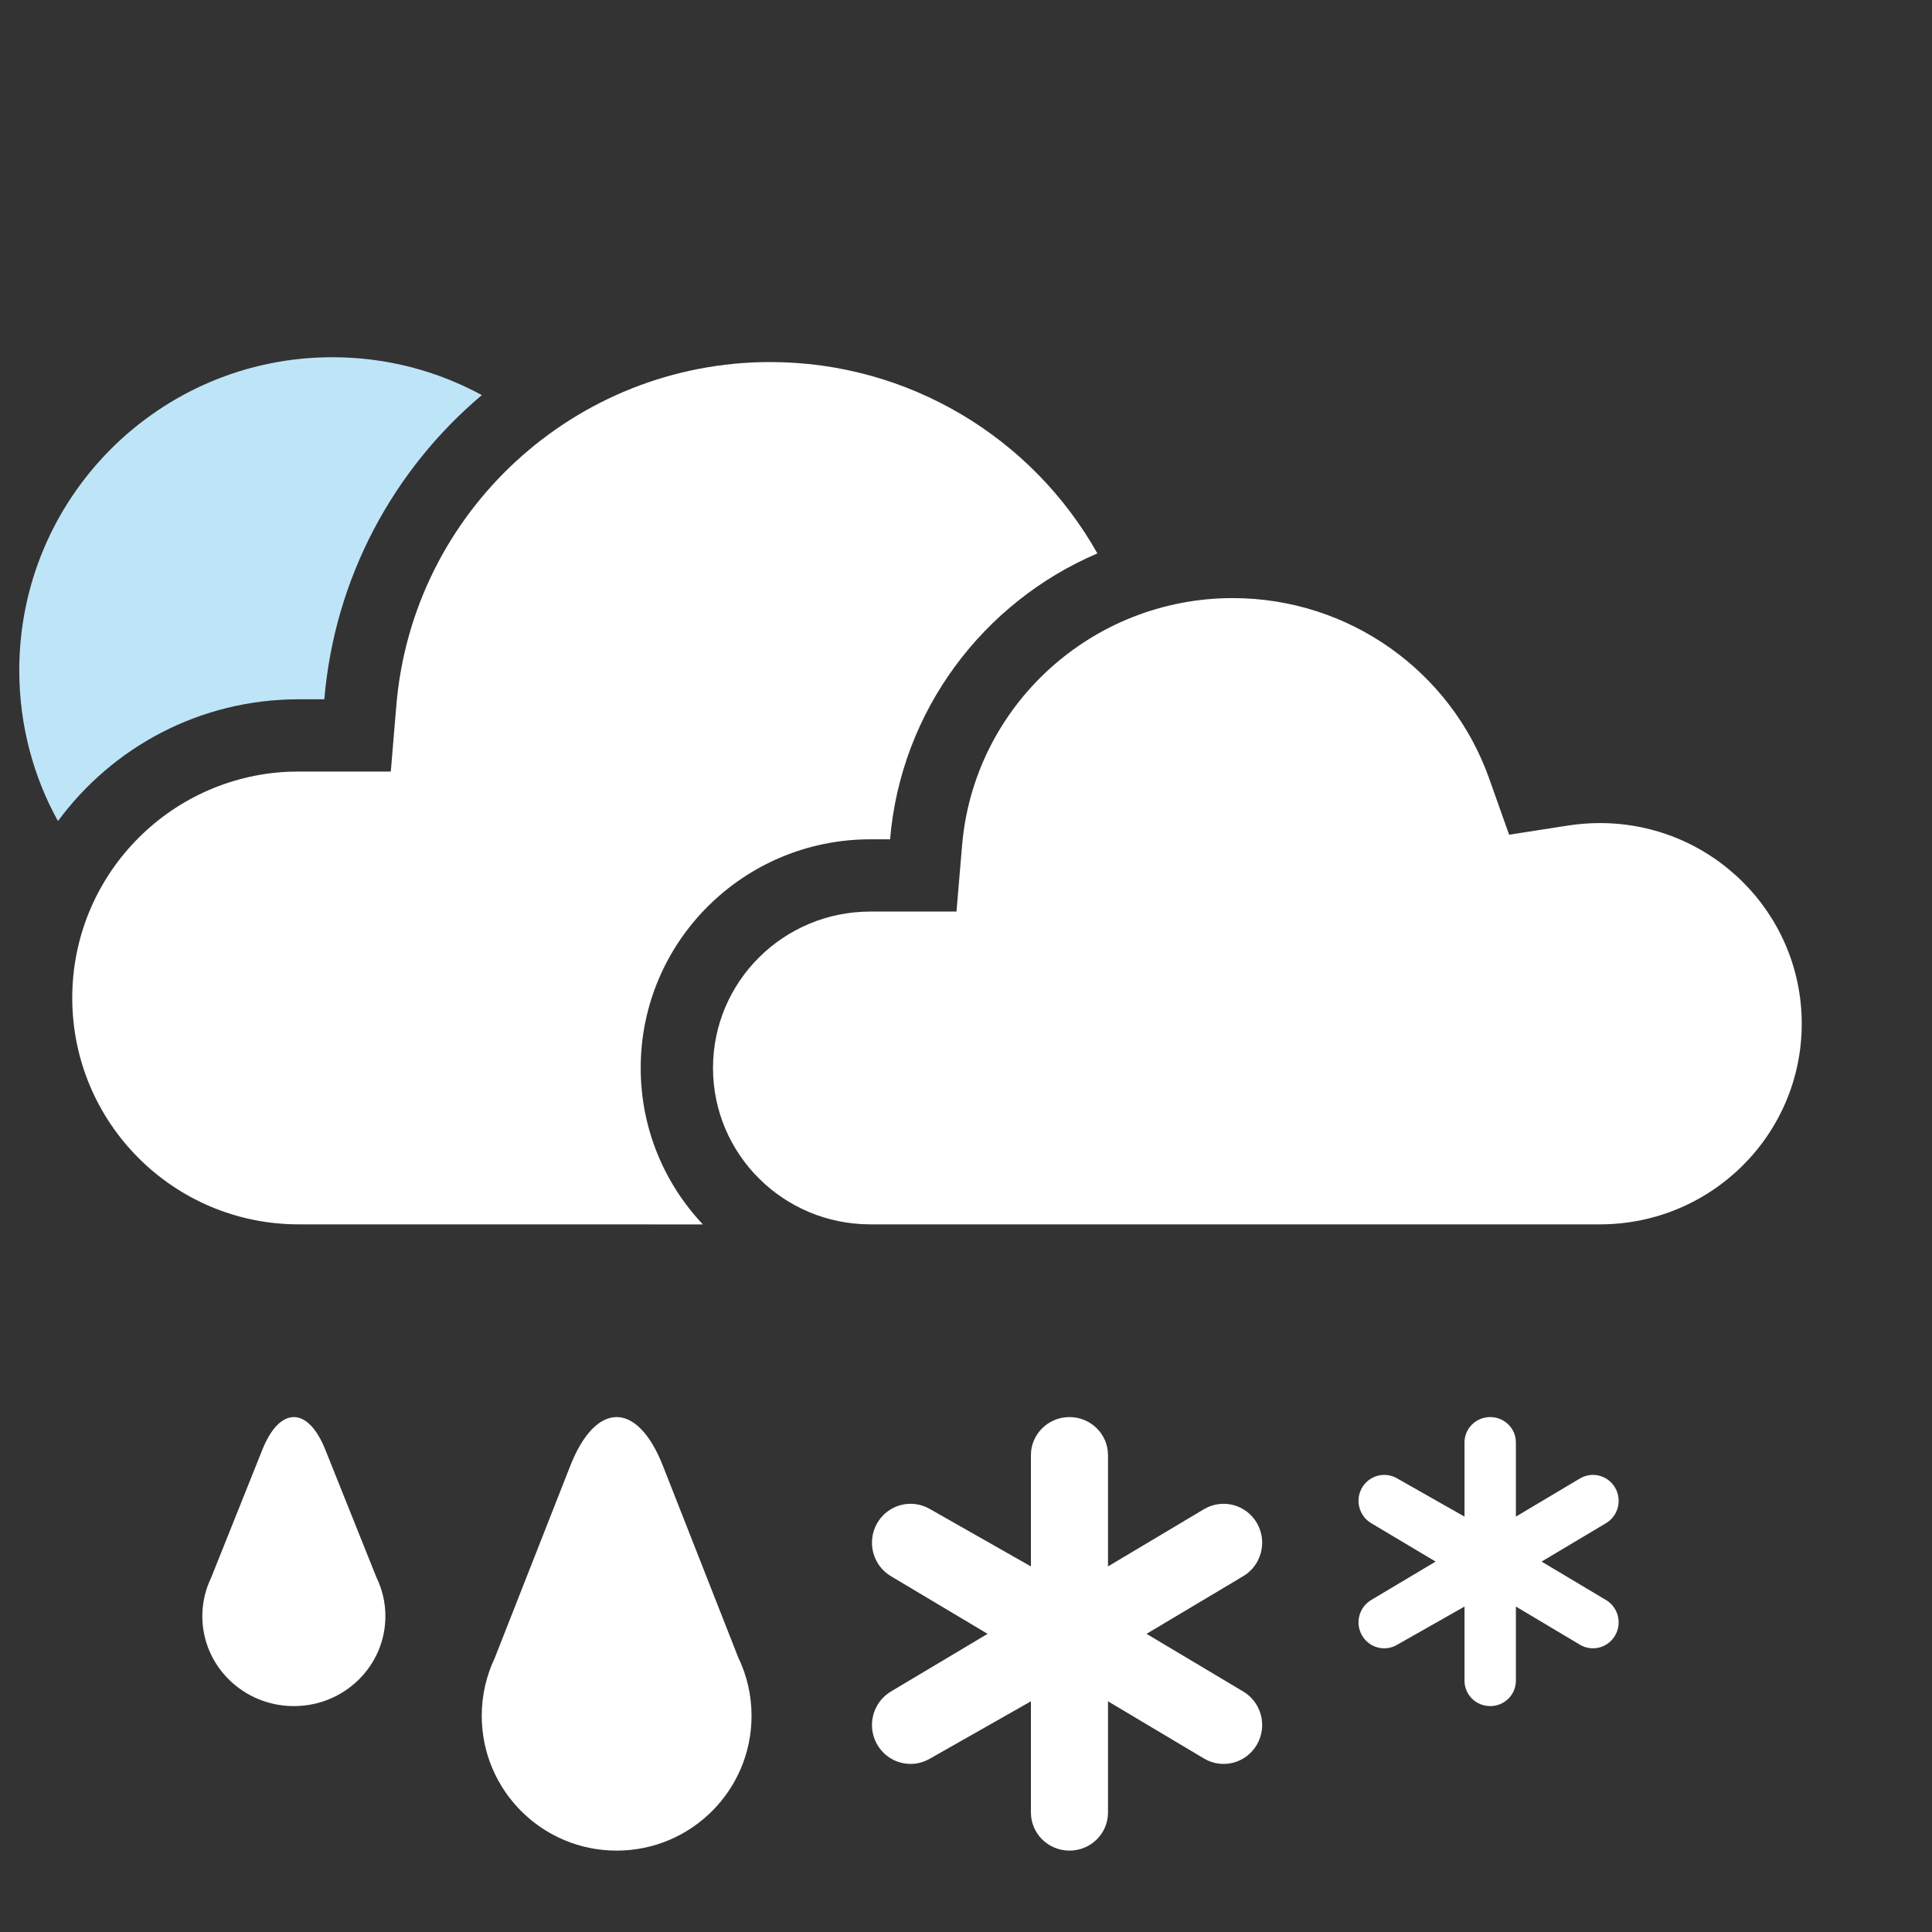 <?xml version="1.0" encoding="UTF-8"?>
<svg width="40px" height="40px" viewBox="0 0 40 40" version="1.1" xmlns="http://www.w3.org/2000/svg" xmlns:xlink="http://www.w3.org/1999/xlink">
    <rect x="0" y="0" width="40" height="40" fill="#333333" stroke="none"/>
    <title>145</title>
    <g id="Page-1" stroke="none" stroke-width="1" fill="none" fill-rule="evenodd">
        <g id="icons-night" transform="translate(-1465, -6)" fill-rule="nonzero">
            <g id="145" transform="translate(1465.399, 13.396)">
                <path d="M6.483,0 C7.603,0 8.657,0.284 9.577,0.784 C7.75,2.325 6.528,4.56 6.316,7.082 L6.316,7.082 L5.785,7.082 C3.739,7.082 1.926,8.074 0.801,9.604 C0.29,8.679 0,7.615 0,6.483 C0,2.903 2.903,0 6.483,0 Z" id="Combined-Shape" fill="#BEE4F8"></path>
                <path d="M15.547,0.1 C18.407,0.1 20.971,1.66 22.321,4.062 C19.958,5.071 18.254,7.317 18.029,9.981 L18.029,9.981 L17.621,9.981 C14.994,9.981 12.866,12.101 12.866,14.715 C12.866,15.968 13.355,17.107 14.153,17.954 L5.785,17.953 C3.196,17.953 1.097,15.855 1.097,13.265 C1.097,10.748 3.081,8.695 5.571,8.582 L5.785,8.578 L7.692,8.578 L7.807,7.207 C8.143,3.204 11.503,0.1 15.547,0.1 Z" id="Combined-Shape" fill="#FFFFFF"></path>
                <path d="M25.125,4.987 C27.53,4.987 29.643,6.501 30.431,8.718 L30.431,8.718 L30.846,9.886 L32.071,9.695 C32.286,9.662 32.504,9.645 32.726,9.645 C35.035,9.645 36.904,11.506 36.904,13.799 C36.904,16.092 35.035,17.953 32.726,17.953 L32.726,17.953 L17.621,17.953 C15.82,17.953 14.363,16.503 14.363,14.715 C14.363,12.928 15.819,11.477 17.621,11.477 L17.621,11.477 L19.404,11.477 L19.52,10.107 C19.763,7.225 22.195,4.987 25.125,4.987 Z" id="Combined-Shape" fill="#FFFFFF"></path>
                <path d="M15.161,28.128 C15.161,29.67 13.91,30.919 12.368,30.919 C10.825,30.919 9.575,29.67 9.575,28.128 C9.575,27.701 9.671,27.296 9.843,26.934 L11.407,22.955 C11.937,21.606 12.797,21.605 13.327,22.955 L14.884,26.916 C15.067,27.294 15.161,27.708 15.161,28.128 L15.161,28.128 Z M7.58,26.066 C7.58,27.094 6.732,27.927 5.685,27.927 C4.639,27.927 3.79,27.094 3.79,26.066 C3.79,25.782 3.855,25.512 3.972,25.27 L5.033,22.618 C5.393,21.718 5.976,21.718 6.336,22.618 L7.393,25.258 C7.516,25.51 7.581,25.786 7.58,26.066 Z" id="Shape" fill="#FFFFFF"></path>
                <path d="M30.986,24.004 L32.315,23.212 C32.57,23.064 32.895,23.152 33.042,23.408 C33.189,23.665 33.102,23.993 32.848,24.142 L31.518,24.935 L32.847,25.728 C33.102,25.877 33.189,26.205 33.042,26.462 C32.895,26.719 32.57,26.807 32.315,26.658 L30.986,25.866 L30.986,27.401 C30.986,27.692 30.748,27.927 30.454,27.927 C30.16,27.927 29.922,27.692 29.922,27.401 L29.922,25.866 L28.526,26.658 C28.272,26.807 27.946,26.719 27.799,26.462 C27.652,26.205 27.739,25.877 27.994,25.728 L29.324,24.935 L27.994,24.142 C27.739,23.993 27.652,23.665 27.799,23.408 C27.946,23.152 28.272,23.064 28.526,23.212 L29.922,24.004 L29.922,22.469 C29.922,22.178 30.16,21.943 30.454,21.943 C30.748,21.943 30.986,22.178 30.986,22.469 L30.986,24.004 L30.986,24.004 Z M22.541,25.035 L24.535,23.846 C24.917,23.624 25.405,23.756 25.626,24.141 C25.846,24.526 25.716,25.019 25.334,25.241 L23.339,26.431 L25.334,27.621 C25.716,27.844 25.846,28.336 25.626,28.721 C25.405,29.107 24.917,29.239 24.535,29.016 L22.541,27.828 L22.541,30.13 C22.541,30.566 22.184,30.919 21.743,30.919 C21.303,30.919 20.945,30.566 20.945,30.13 L20.945,27.828 L18.852,29.016 C18.47,29.239 17.982,29.107 17.761,28.721 C17.541,28.336 17.671,27.844 18.053,27.621 L20.048,26.431 L18.053,25.241 C17.671,25.019 17.541,24.526 17.761,24.141 C17.982,23.756 18.47,23.624 18.852,23.846 L20.945,25.035 L20.945,22.732 C20.945,22.296 21.303,21.943 21.743,21.943 C22.184,21.943 22.541,22.296 22.541,22.732 L22.541,25.035 Z" id="Shape" fill="#FFFFFF"></path>
            </g>
        </g>
    </g>
</svg>